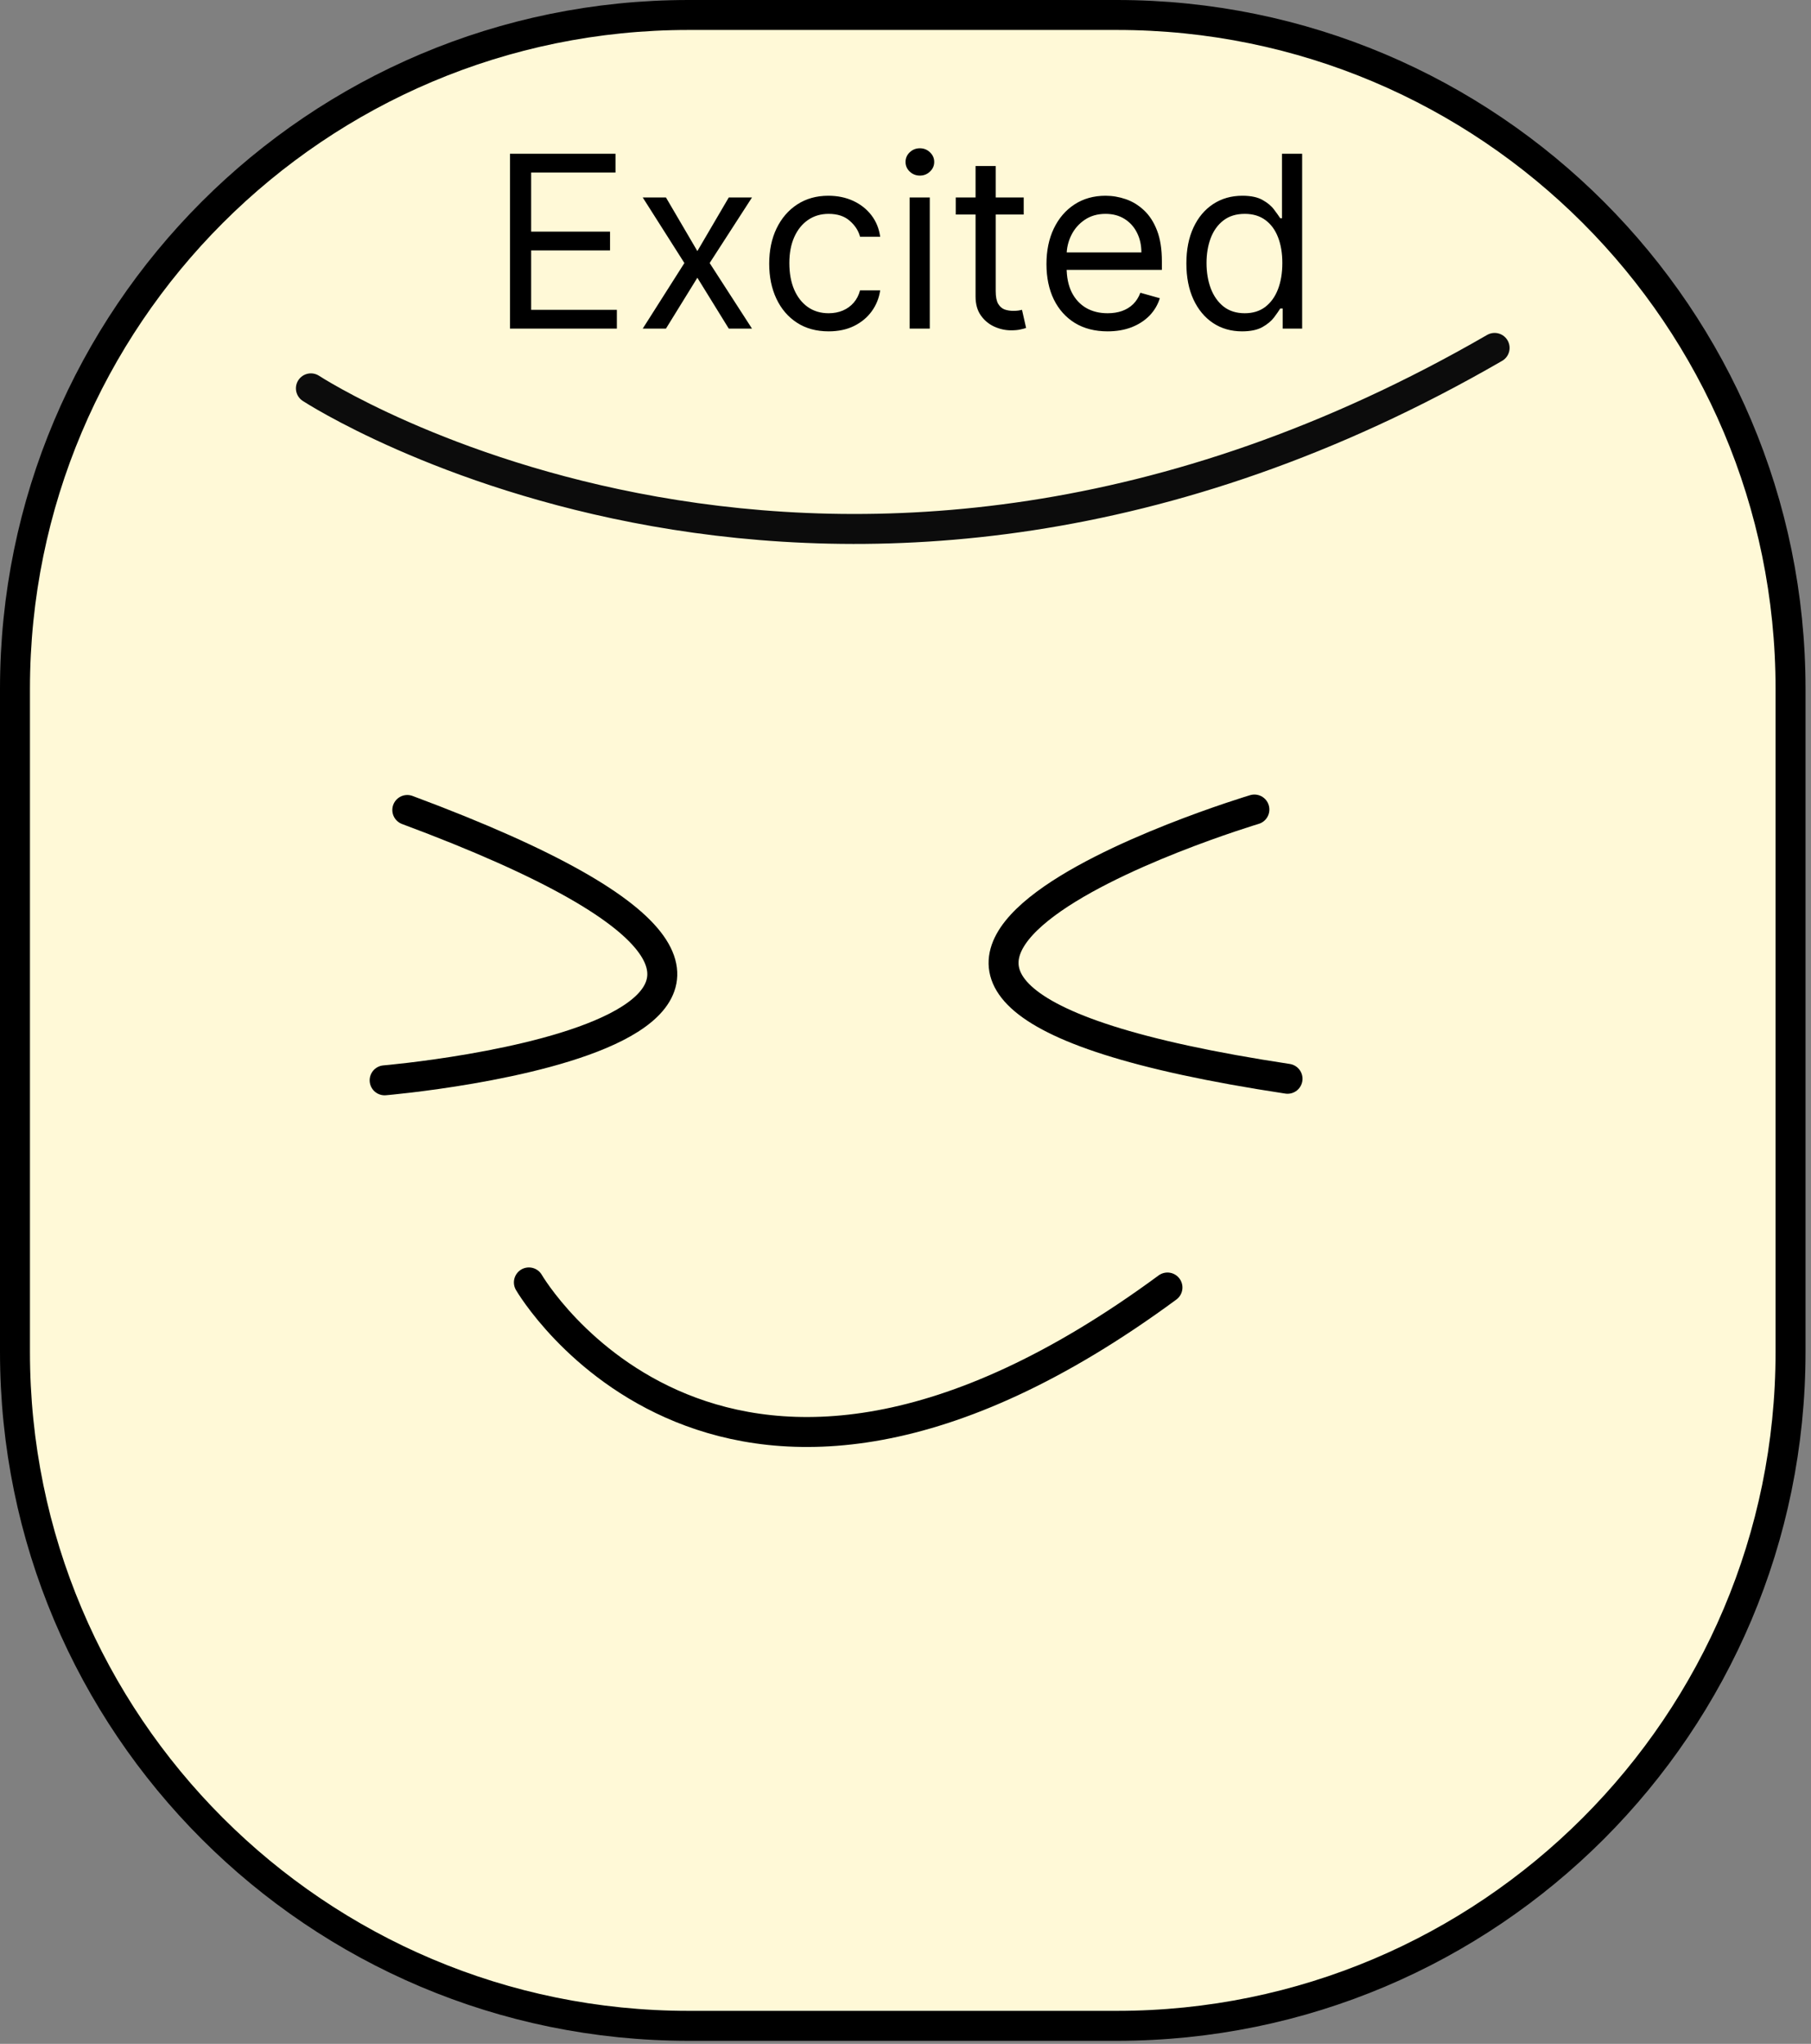 <svg width="226" height="255" viewBox="0 0 226 255" fill="none" xmlns="http://www.w3.org/2000/svg">
<rect x="0" y="0" width="226" height="255" fill="#808080" stroke="none"/>
<g clip-path="url(#clip0_761_1308)">
<path d="M139.384 1.869H85.933C39.505 1.869 1.869 39.505 1.869 85.933V168.688C1.869 215.115 39.505 252.752 85.933 252.752H139.384C185.811 252.752 223.447 215.115 223.447 168.688V85.933C223.447 39.505 185.811 1.869 139.384 1.869Z" fill="#FFF9D7" stroke="black" stroke-width="3.738" stroke-miterlimit="10"/>
<path d="M38.798 48.452C38.798 48.452 104.023 91.101 186.517 43.406" stroke="#0C0C0C" stroke-width="3.738" stroke-miterlimit="10" stroke-linecap="round"/>
<path d="M63.642 41V19.182H76.81V21.526H66.284V28.898H76.128V31.241H66.284V38.656H76.98V41H63.642ZM83.106 24.636L87.026 31.327L90.947 24.636H93.844L88.56 32.818L93.844 41H90.947L87.026 34.651L83.106 41H80.208L85.407 32.818L80.208 24.636H83.106ZM103.406 41.341C101.872 41.341 100.551 40.979 99.443 40.254C98.335 39.53 97.483 38.532 96.886 37.261C96.289 35.989 95.991 34.537 95.991 32.903C95.991 31.241 96.296 29.775 96.907 28.504C97.525 27.225 98.385 26.227 99.485 25.51C100.593 24.785 101.886 24.423 103.363 24.423C104.514 24.423 105.551 24.636 106.474 25.062C107.397 25.489 108.154 26.085 108.743 26.852C109.333 27.619 109.699 28.514 109.841 29.537H107.326C107.135 28.791 106.708 28.131 106.048 27.555C105.395 26.973 104.514 26.682 103.406 26.682C102.426 26.682 101.566 26.938 100.828 27.449C100.096 27.953 99.525 28.667 99.113 29.59C98.708 30.506 98.505 31.582 98.505 32.818C98.505 34.082 98.704 35.183 99.102 36.121C99.507 37.058 100.075 37.786 100.806 38.305C101.545 38.823 102.412 39.082 103.406 39.082C104.059 39.082 104.652 38.969 105.185 38.742C105.718 38.514 106.169 38.188 106.538 37.761C106.907 37.335 107.17 36.824 107.326 36.227H109.841C109.699 37.193 109.347 38.063 108.786 38.837C108.232 39.604 107.497 40.215 106.581 40.67C105.672 41.117 104.613 41.341 103.406 41.341ZM113.516 41V24.636H116.03V41H113.516ZM114.794 21.909C114.304 21.909 113.882 21.742 113.527 21.408C113.179 21.075 113.005 20.673 113.005 20.204C113.005 19.736 113.179 19.334 113.527 19.001C113.882 18.667 114.304 18.5 114.794 18.5C115.284 18.5 115.703 18.667 116.051 19.001C116.407 19.334 116.584 19.736 116.584 20.204C116.584 20.673 116.407 21.075 116.051 21.408C115.703 21.742 115.284 21.909 114.794 21.909ZM127.752 24.636V26.767H119.271V24.636H127.752ZM121.743 20.716H124.257V36.312C124.257 37.023 124.36 37.555 124.566 37.91C124.779 38.258 125.049 38.493 125.376 38.614C125.71 38.727 126.061 38.784 126.431 38.784C126.708 38.784 126.935 38.77 127.112 38.742C127.29 38.706 127.432 38.678 127.539 38.656L128.05 40.915C127.879 40.979 127.642 41.043 127.336 41.106C127.031 41.178 126.644 41.213 126.175 41.213C125.465 41.213 124.769 41.06 124.087 40.755C123.412 40.45 122.851 39.984 122.404 39.359C121.963 38.734 121.743 37.946 121.743 36.994V20.716ZM138.219 41.341C136.642 41.341 135.282 40.993 134.138 40.297C133.002 39.594 132.125 38.614 131.507 37.356C130.896 36.092 130.591 34.622 130.591 32.946C130.591 31.27 130.896 29.793 131.507 28.514C132.125 27.229 132.984 26.227 134.085 25.51C135.193 24.785 136.486 24.423 137.963 24.423C138.815 24.423 139.657 24.565 140.488 24.849C141.319 25.134 142.075 25.595 142.757 26.234C143.439 26.866 143.982 27.704 144.387 28.749C144.792 29.793 144.994 31.078 144.994 32.605V33.67H132.381V31.497H142.437C142.437 30.574 142.253 29.75 141.883 29.026C141.521 28.301 141.003 27.729 140.328 27.31C139.66 26.891 138.872 26.682 137.963 26.682C136.961 26.682 136.095 26.93 135.363 27.428C134.639 27.918 134.081 28.557 133.691 29.345C133.3 30.134 133.105 30.979 133.105 31.881V33.33C133.105 34.565 133.318 35.613 133.744 36.472C134.177 37.325 134.778 37.974 135.545 38.422C136.312 38.862 137.203 39.082 138.219 39.082C138.879 39.082 139.476 38.99 140.008 38.805C140.548 38.614 141.013 38.33 141.404 37.953C141.795 37.57 142.096 37.094 142.309 36.526L144.738 37.207C144.483 38.031 144.053 38.756 143.449 39.381C142.846 39.999 142.1 40.481 141.212 40.83C140.324 41.17 139.327 41.341 138.219 41.341ZM154.998 41.341C153.634 41.341 152.43 40.996 151.386 40.307C150.342 39.611 149.525 38.631 148.936 37.367C148.346 36.096 148.052 34.594 148.052 32.861C148.052 31.142 148.346 29.651 148.936 28.386C149.525 27.122 150.346 26.146 151.397 25.457C152.448 24.768 153.662 24.423 155.04 24.423C156.106 24.423 156.947 24.601 157.565 24.956C158.19 25.304 158.666 25.702 158.993 26.149C159.327 26.59 159.586 26.952 159.77 27.236H159.983V19.182H162.498V41H160.069V38.486H159.77C159.586 38.784 159.323 39.16 158.982 39.615C158.641 40.062 158.155 40.464 157.523 40.819C156.89 41.167 156.049 41.341 154.998 41.341ZM155.339 39.082C156.347 39.082 157.199 38.82 157.895 38.294C158.591 37.761 159.121 37.026 159.483 36.089C159.845 35.144 160.026 34.054 160.026 32.818C160.026 31.597 159.849 30.528 159.493 29.611C159.138 28.688 158.613 27.971 157.917 27.459C157.221 26.941 156.361 26.682 155.339 26.682C154.273 26.682 153.385 26.955 152.675 27.502C151.972 28.042 151.443 28.777 151.088 29.707C150.74 30.631 150.566 31.668 150.566 32.818C150.566 33.983 150.743 35.041 151.099 35.993C151.461 36.938 151.993 37.69 152.697 38.251C153.407 38.805 154.287 39.082 155.339 39.082Z" fill="black"/>
<path d="M48 134.786C48 134.786 124.041 128.312 50.828 101.057" stroke="black" stroke-width="3.738" stroke-miterlimit="10" stroke-linecap="round"/>
<path d="M156.54 101C156.54 101 83.433 122.898 160.675 134.593" stroke="black" stroke-width="3.738" stroke-miterlimit="10" stroke-linecap="round"/>
<path d="M66 160C66 160 90.109 201.565 145.691 160.635" stroke="black" stroke-width="3.738" stroke-miterlimit="10" stroke-linecap="round"/>
</g>
<defs>
<clipPath id="clip0_761_1308">
<rect width="225.317" height="254.621" fill="white"/>
</clipPath>
</defs>
</svg>

